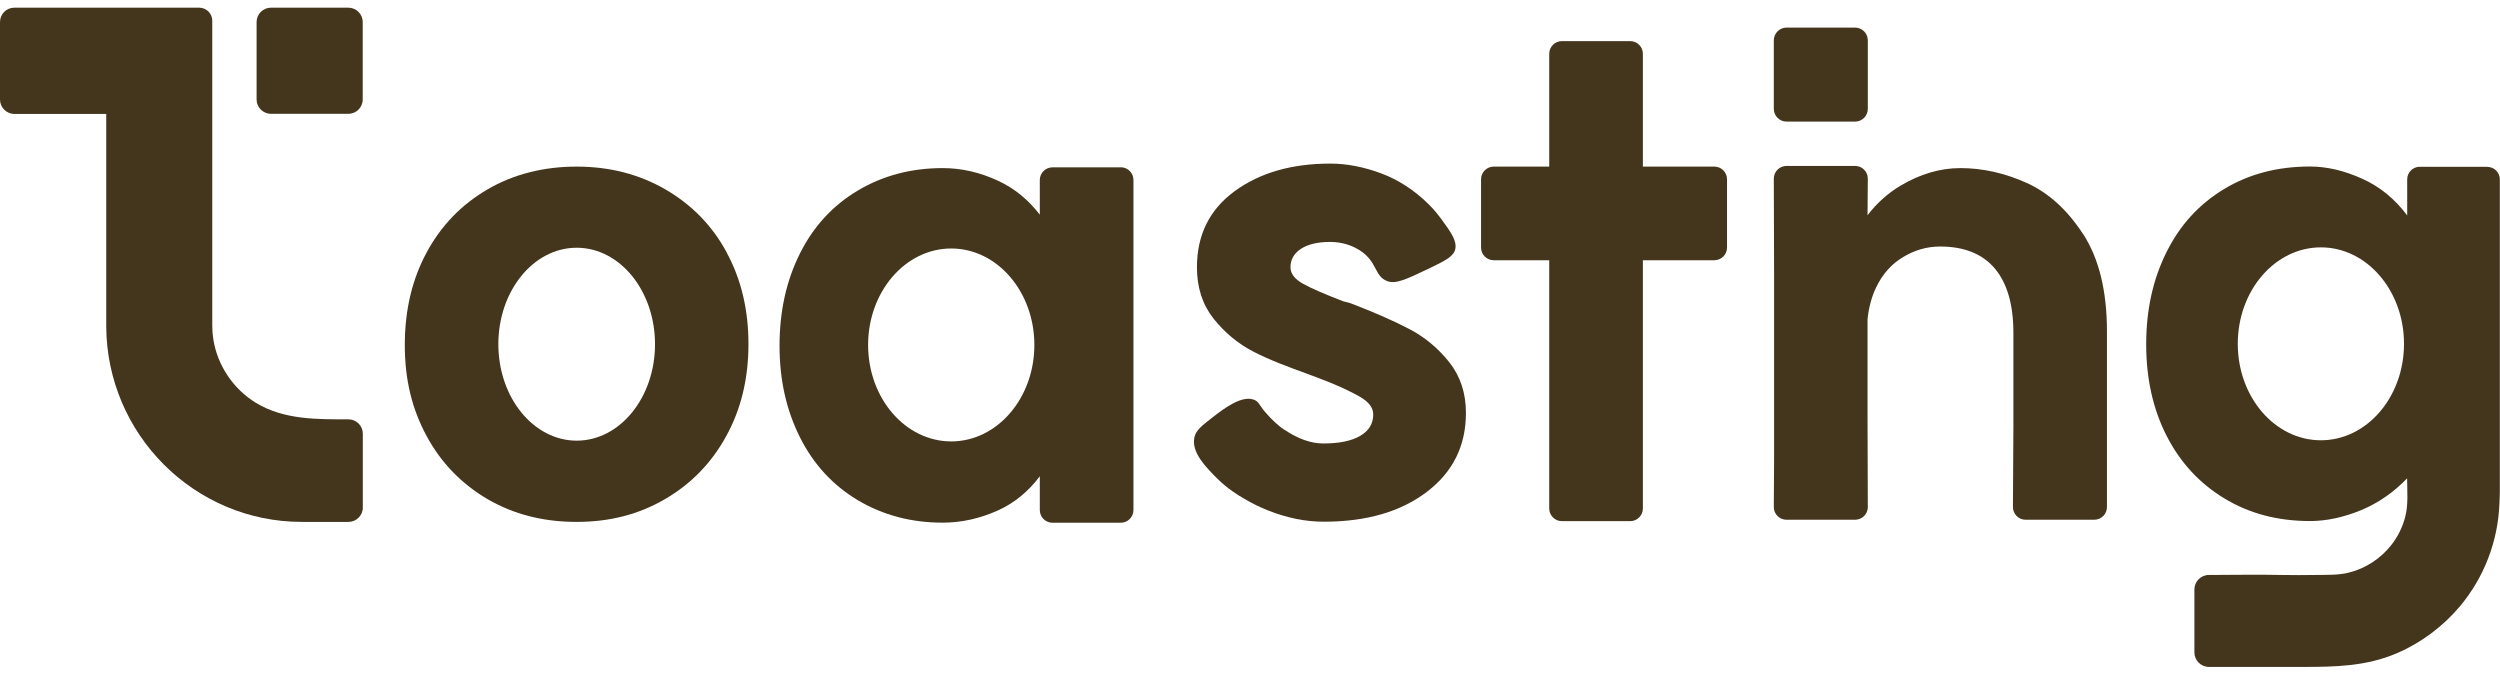 <svg width="126" height="34" viewBox="0 0 126 34" fill="none" xmlns="http://www.w3.org/2000/svg">
<g clip-path="url(#clip0_495_2612)">
<path d="M64.738 21.66C65.429 22.124 66.082 22.351 66.693 22.351C67.497 22.351 68.117 22.224 68.553 21.968C68.993 21.712 69.211 21.353 69.211 20.889C69.211 20.548 68.984 20.25 68.534 19.994C66.849 19.038 64.913 18.621 63.18 17.727C62.399 17.324 61.732 16.77 61.168 16.065C60.605 15.355 60.326 14.493 60.326 13.471C60.326 11.838 60.96 10.565 62.224 9.637C63.493 8.709 65.097 8.245 67.048 8.245C67.876 8.245 68.728 8.411 69.609 8.737C70.484 9.064 71.275 9.58 71.98 10.271C72.07 10.356 72.344 10.631 72.647 11.047C73.121 11.696 73.443 12.141 73.343 12.567C73.258 12.931 72.832 13.144 71.98 13.552C70.896 14.068 70.356 14.328 69.926 14.172C69.258 13.93 69.438 13.197 68.529 12.614C67.938 12.236 67.327 12.193 67.048 12.193C66.413 12.193 65.921 12.311 65.571 12.539C65.216 12.771 65.04 13.083 65.04 13.471C65.04 13.788 65.249 14.063 65.661 14.295C66.077 14.527 66.759 14.825 67.71 15.189L67.999 15.26L68.293 15.369C69.362 15.786 70.285 16.193 71.052 16.595C71.819 16.998 72.482 17.552 73.045 18.257C73.604 18.967 73.883 19.814 73.883 20.813C73.883 22.47 73.225 23.795 71.909 24.794C70.593 25.793 68.865 26.294 66.721 26.294C65.798 26.294 64.861 26.105 63.909 25.726C63.493 25.561 63.1 25.367 62.721 25.144C62.376 24.941 61.859 24.628 61.353 24.122C60.794 23.563 60.028 22.801 60.198 22.039C60.279 21.684 60.553 21.471 61.107 21.04C61.675 20.6 62.622 19.866 63.251 20.169C63.488 20.283 63.436 20.43 63.938 20.96C64.028 21.059 64.349 21.405 64.728 21.66H64.738Z" fill="#44361D"/>
<path d="M86.403 8.397H82.801V2.711C82.801 2.361 82.517 2.072 82.162 2.072H78.72C78.37 2.072 78.081 2.356 78.081 2.711V8.397H75.284C74.933 8.397 74.645 8.681 74.645 9.036V12.477C74.645 12.827 74.929 13.116 75.284 13.116H78.081V25.627C78.081 25.977 78.365 26.266 78.72 26.266H82.162C82.512 26.266 82.801 25.982 82.801 25.627V13.116H86.403C86.753 13.116 87.042 12.832 87.042 12.477V9.036C87.042 8.685 86.758 8.397 86.403 8.397Z" fill="#44361D"/>
<path d="M104.997 11.814C104.202 10.584 103.255 9.722 102.148 9.22C101.04 8.723 99.923 8.472 98.806 8.472C97.783 8.472 96.77 8.771 95.771 9.367C95.128 9.755 94.579 10.252 94.124 10.849C94.124 10.233 94.138 9.618 94.138 9.003C94.138 8.647 93.85 8.363 93.499 8.363H90.039C89.684 8.363 89.4 8.652 89.4 9.003C89.4 10.584 89.414 12.16 89.414 13.741V23.18C89.414 23.97 89.4 24.765 89.4 25.556C89.4 25.911 89.689 26.195 90.039 26.195H93.499C93.854 26.195 94.138 25.906 94.138 25.556C94.138 24.055 94.124 22.56 94.124 21.059V16.089C94.186 15.492 94.332 14.948 94.564 14.47C94.882 13.812 95.331 13.305 95.918 12.955C96.505 12.6 97.125 12.425 97.783 12.425C99 12.425 99.923 12.799 100.543 13.537C101.163 14.28 101.475 15.36 101.475 16.77V21.476C101.475 22.844 101.452 24.198 101.452 25.556C101.452 25.911 101.74 26.195 102.091 26.195H105.551C105.906 26.195 106.19 25.906 106.19 25.556V16.695C106.19 14.673 105.792 13.045 105.002 11.814H104.997Z" fill="#44361D"/>
<path d="M93.494 1.391H90.043C89.688 1.391 89.4 1.679 89.4 2.035V5.485C89.4 5.841 89.688 6.129 90.043 6.129H93.494C93.85 6.129 94.138 5.841 94.138 5.485V2.035C94.138 1.679 93.85 1.391 93.494 1.391Z" fill="#44361D"/>
<path d="M17.557 0.387H13.657C13.257 0.387 12.932 0.712 12.932 1.112V5.012C12.932 5.412 13.257 5.736 13.657 5.736H17.557C17.957 5.736 18.281 5.412 18.281 5.012V1.112C18.281 0.712 17.957 0.387 17.557 0.387Z" fill="#44361D"/>
<path d="M17.557 21.135C15.981 21.135 14.31 21.159 12.904 20.306C11.768 19.615 10.968 18.437 10.755 17.121C10.717 16.889 10.698 16.652 10.698 16.42V1.05C10.703 0.685 10.405 0.387 10.04 0.387H0.724C0.322 0.387 0 0.709 0 1.112V5.017C0 5.414 0.322 5.741 0.724 5.741H5.354V16.401V16.444C5.377 21.873 9.78 26.304 15.214 26.304H17.562C17.959 26.304 18.286 25.982 18.286 25.58V21.859C18.286 21.461 17.964 21.135 17.562 21.135H17.557Z" fill="#44361D"/>
<path d="M125.366 8.406H121.953C121.603 8.406 121.323 8.69 121.323 9.036V10.858C120.703 10.03 119.955 9.414 119.075 9.017C118.161 8.6 117.276 8.392 116.424 8.392C114.791 8.392 113.347 8.771 112.093 9.528C110.838 10.285 109.868 11.341 109.191 12.709C108.509 14.072 108.168 15.62 108.168 17.348C108.168 19.076 108.509 20.614 109.191 21.954C109.873 23.293 110.838 24.349 112.093 25.111C113.347 25.878 114.791 26.261 116.424 26.261C117.252 26.261 118.109 26.077 118.999 25.712C119.856 25.357 120.632 24.822 121.319 24.108C121.319 24.77 121.39 25.438 121.214 26.086C121.082 26.578 120.85 27.047 120.537 27.45C119.988 28.16 119.198 28.671 118.322 28.874C117.806 28.993 117.243 28.969 116.713 28.978C116.135 28.988 115.562 28.988 114.985 28.978C113.768 28.95 112.547 28.978 111.331 28.978C110.923 28.978 110.597 29.31 110.597 29.712V32.879C110.597 33.286 110.928 33.613 111.331 33.613H116.074C117.711 33.613 119.274 33.58 120.803 32.922C122.029 32.396 123.122 31.577 123.979 30.559C125.2 29.106 125.905 27.265 125.972 25.367C125.981 25.168 125.991 24.964 125.991 24.761V9.04C125.991 8.69 125.707 8.411 125.361 8.411L125.366 8.406ZM116.973 22.19C114.658 22.19 112.784 20.013 112.784 17.329C112.784 14.645 114.658 12.467 116.973 12.467C119.288 12.467 121.162 14.645 121.162 17.329C121.162 20.013 119.288 22.19 116.973 22.19Z" fill="#44361D"/>
<path d="M56.487 8.434H53.045C52.695 8.434 52.406 8.718 52.406 9.073V10.82C51.829 10.068 51.133 9.495 50.304 9.111C49.391 8.685 48.458 8.472 47.507 8.472C45.926 8.472 44.496 8.851 43.232 9.604C41.964 10.361 40.993 11.417 40.312 12.785C39.63 14.148 39.289 15.696 39.289 17.424C39.289 19.151 39.63 20.661 40.312 22.029C40.993 23.393 41.968 24.453 43.232 25.21C44.501 25.963 45.926 26.342 47.507 26.342C48.458 26.342 49.391 26.134 50.304 25.722C51.128 25.348 51.829 24.775 52.406 24.003V25.707C52.406 26.058 52.69 26.346 53.045 26.346H56.487C56.837 26.346 57.126 26.062 57.126 25.707V9.069C57.126 8.718 56.842 8.43 56.487 8.43V8.434ZM47.942 22.247C45.628 22.247 43.753 20.07 43.753 17.386C43.753 14.702 45.628 12.524 47.942 12.524C50.257 12.524 52.132 14.702 52.132 17.386C52.132 20.07 50.257 22.247 47.942 22.247Z" fill="#44361D"/>
<path d="M36.629 12.728C35.9 11.374 34.868 10.319 33.538 9.547C32.212 8.78 30.721 8.397 29.06 8.397C27.398 8.397 25.879 8.78 24.568 9.547C23.252 10.314 22.229 11.374 21.5 12.728C20.771 14.082 20.402 15.63 20.402 17.386C20.402 19.142 20.767 20.619 21.5 21.973C22.229 23.326 23.256 24.382 24.568 25.154C25.884 25.921 27.38 26.304 29.06 26.304C30.74 26.304 32.203 25.921 33.519 25.154C34.835 24.387 35.867 23.326 36.605 21.973C37.349 20.624 37.722 19.08 37.722 17.348C37.722 15.615 37.358 14.077 36.624 12.728H36.629ZM29.065 22.209C26.887 22.209 25.117 20.032 25.117 17.348C25.117 14.664 26.883 12.486 29.065 12.486C31.247 12.486 33.013 14.664 33.013 17.348C33.013 20.032 31.247 22.209 29.065 22.209Z" fill="#44361D"/>
</g>
<defs>
<clipPath id="clip0_495_2612">
<rect width="126" height="33.225" fill="white" transform="translate(0 0.387)"/>
</clipPath>
</defs>
</svg>
